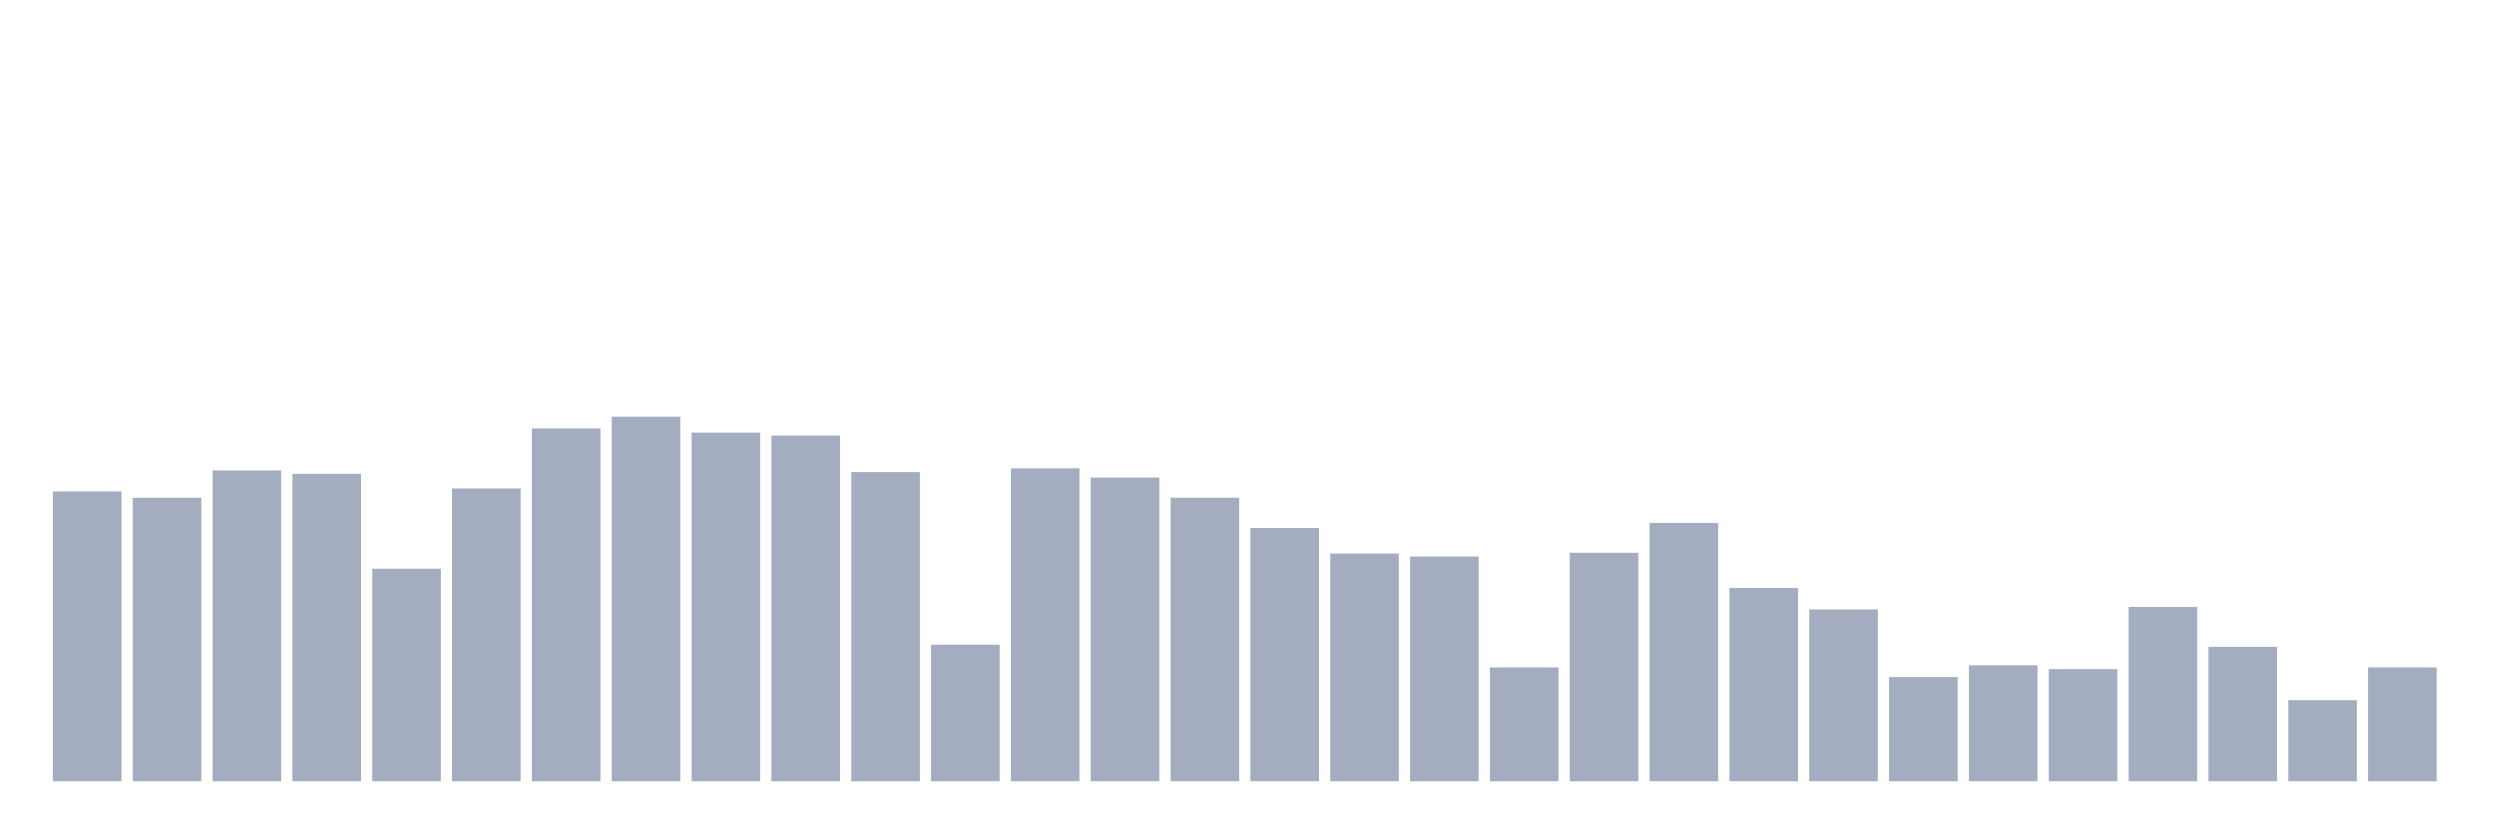 <svg xmlns="http://www.w3.org/2000/svg" viewBox="0 0 480 160"><g transform="translate(10,10)"><rect class="bar" x="0.153" width="13.175" y="84.355" height="55.645" fill="rgb(164,173,192)"></rect><rect class="bar" x="15.482" width="13.175" y="85.565" height="54.435" fill="rgb(164,173,192)"></rect><rect class="bar" x="30.81" width="13.175" y="80.323" height="59.677" fill="rgb(164,173,192)"></rect><rect class="bar" x="46.138" width="13.175" y="80.968" height="59.032" fill="rgb(164,173,192)"></rect><rect class="bar" x="61.466" width="13.175" y="99.194" height="40.806" fill="rgb(164,173,192)"></rect><rect class="bar" x="76.794" width="13.175" y="83.79" height="56.21" fill="rgb(164,173,192)"></rect><rect class="bar" x="92.123" width="13.175" y="72.258" height="67.742" fill="rgb(164,173,192)"></rect><rect class="bar" x="107.451" width="13.175" y="70" height="70" fill="rgb(164,173,192)"></rect><rect class="bar" x="122.779" width="13.175" y="73.065" height="66.935" fill="rgb(164,173,192)"></rect><rect class="bar" x="138.107" width="13.175" y="73.629" height="66.371" fill="rgb(164,173,192)"></rect><rect class="bar" x="153.436" width="13.175" y="80.645" height="59.355" fill="rgb(164,173,192)"></rect><rect class="bar" x="168.764" width="13.175" y="113.79" height="26.21" fill="rgb(164,173,192)"></rect><rect class="bar" x="184.092" width="13.175" y="79.919" height="60.081" fill="rgb(164,173,192)"></rect><rect class="bar" x="199.42" width="13.175" y="81.694" height="58.306" fill="rgb(164,173,192)"></rect><rect class="bar" x="214.748" width="13.175" y="85.565" height="54.435" fill="rgb(164,173,192)"></rect><rect class="bar" x="230.077" width="13.175" y="91.371" height="48.629" fill="rgb(164,173,192)"></rect><rect class="bar" x="245.405" width="13.175" y="96.29" height="43.71" fill="rgb(164,173,192)"></rect><rect class="bar" x="260.733" width="13.175" y="96.855" height="43.145" fill="rgb(164,173,192)"></rect><rect class="bar" x="276.061" width="13.175" y="118.145" height="21.855" fill="rgb(164,173,192)"></rect><rect class="bar" x="291.39" width="13.175" y="96.129" height="43.871" fill="rgb(164,173,192)"></rect><rect class="bar" x="306.718" width="13.175" y="90.403" height="49.597" fill="rgb(164,173,192)"></rect><rect class="bar" x="322.046" width="13.175" y="102.903" height="37.097" fill="rgb(164,173,192)"></rect><rect class="bar" x="337.374" width="13.175" y="107.016" height="32.984" fill="rgb(164,173,192)"></rect><rect class="bar" x="352.702" width="13.175" y="120" height="20" fill="rgb(164,173,192)"></rect><rect class="bar" x="368.031" width="13.175" y="117.742" height="22.258" fill="rgb(164,173,192)"></rect><rect class="bar" x="383.359" width="13.175" y="118.468" height="21.532" fill="rgb(164,173,192)"></rect><rect class="bar" x="398.687" width="13.175" y="106.532" height="33.468" fill="rgb(164,173,192)"></rect><rect class="bar" x="414.015" width="13.175" y="114.194" height="25.806" fill="rgb(164,173,192)"></rect><rect class="bar" x="429.344" width="13.175" y="124.435" height="15.565" fill="rgb(164,173,192)"></rect><rect class="bar" x="444.672" width="13.175" y="118.145" height="21.855" fill="rgb(164,173,192)"></rect></g></svg>